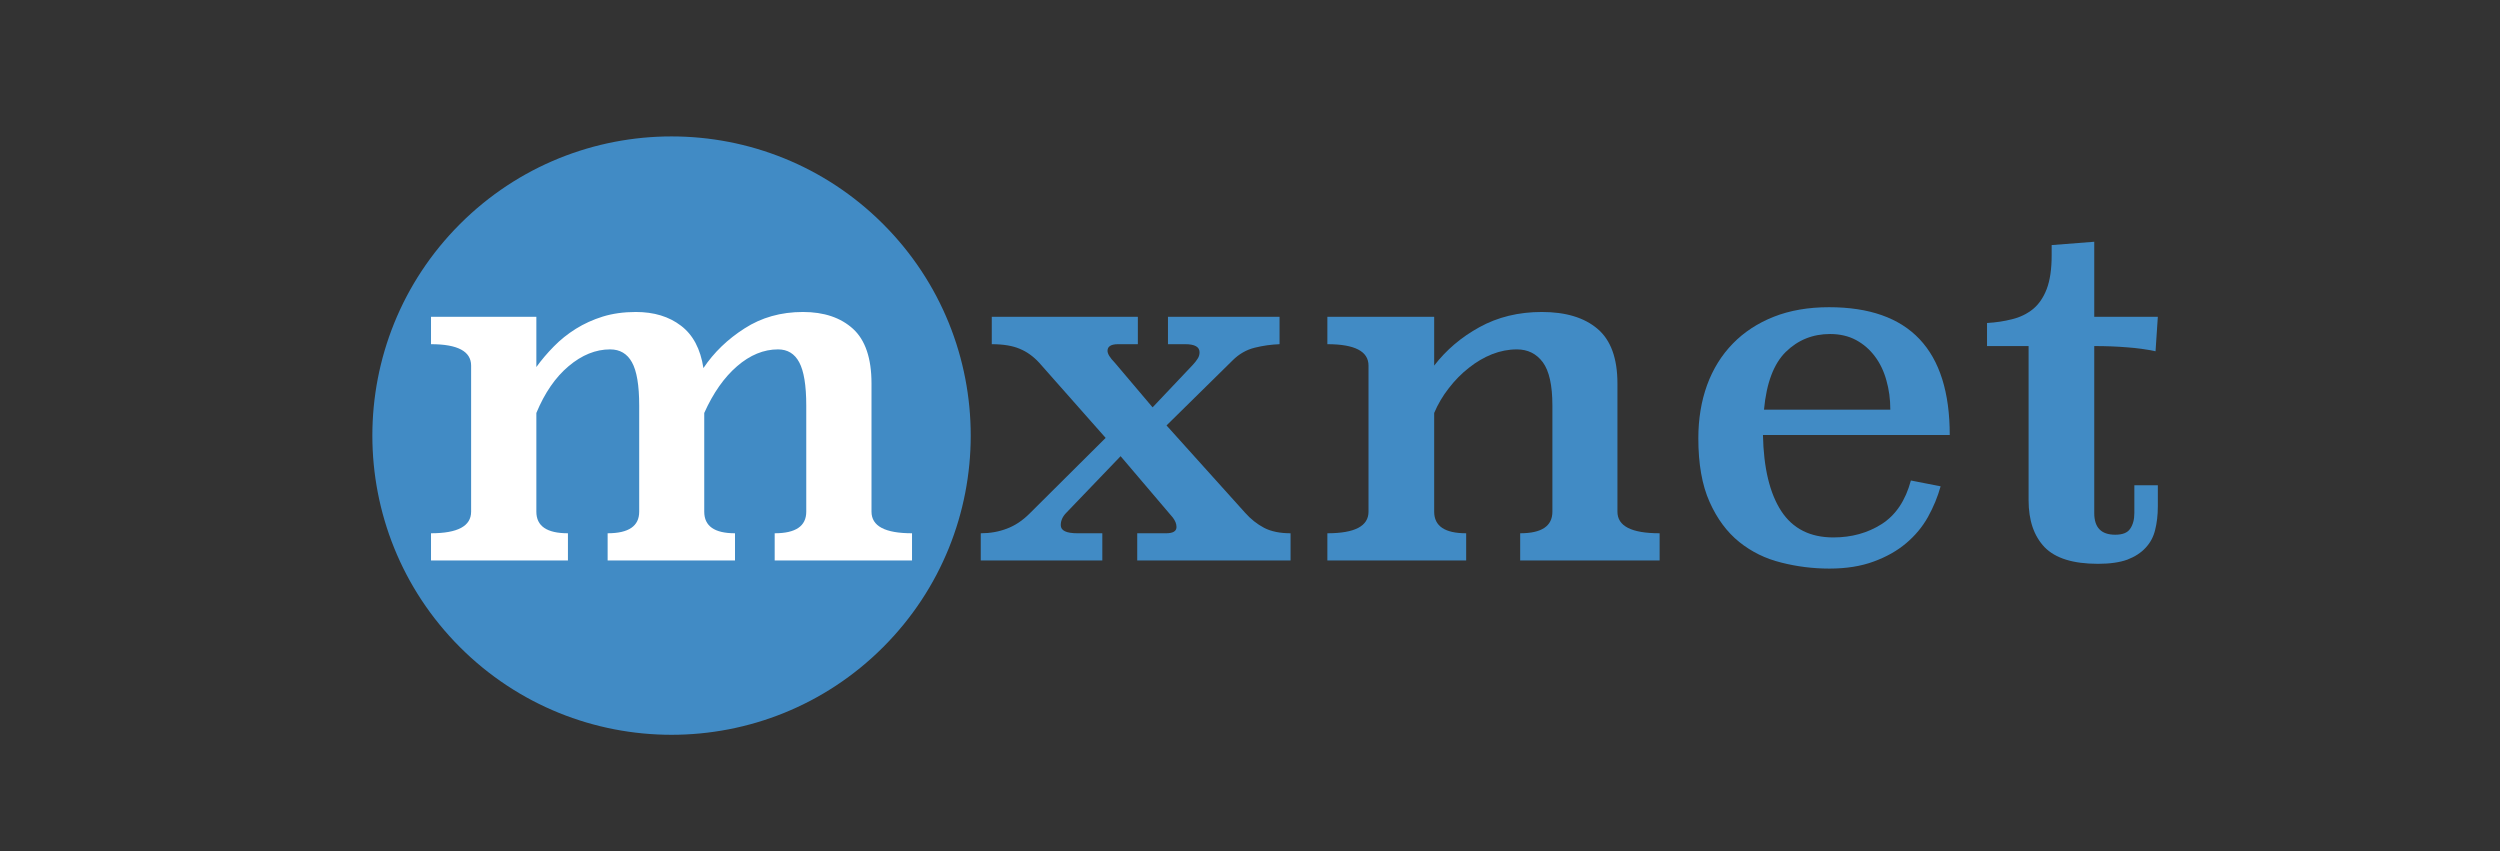 <?xml version="1.0" encoding="UTF-8"?>
<svg xmlns="http://www.w3.org/2000/svg" xmlns:xlink="http://www.w3.org/1999/xlink" width="188pt" height="64pt" viewBox="0 0 188 64" version="1.1">
<rect x="0" y="0" width="188" height="64" fill="#333333" stroke="none"/>
<defs>
<g>
<symbol overflow="visible" id="glyph0-0">
<path style="stroke:none;" d="M 14.438 0 L 1.328 0 L 1.328 -26.75 L 14.438 -26.75 Z M 3.422 -24.906 L 3.422 -1.984 L 12.531 -1.984 L 12.531 -24.906 Z M 3.422 -24.906 "/>
</symbol>
<symbol overflow="visible" id="glyph0-1">
<path style="stroke:none;" d="M 23.875 -16.266 C 23.25 -16.242 22.625 -16.156 22 -16 C 21.375 -15.844 20.82 -15.523 20.344 -15.047 L 15.375 -10.156 L 21.281 -3.594 C 21.707 -3.113 22.188 -2.734 22.719 -2.453 C 23.25 -2.18 23.91 -2.047 24.703 -2.047 L 24.703 0 L 13.172 0 L 13.172 -2.047 L 15.344 -2.047 C 15.863 -2.047 16.125 -2.203 16.125 -2.516 C 16.125 -2.754 16.031 -2.992 15.844 -3.234 L 11.922 -7.844 L 7.844 -3.594 C 7.562 -3.312 7.422 -3 7.422 -2.656 C 7.422 -2.25 7.836 -2.047 8.672 -2.047 L 10.547 -2.047 L 10.547 0 L 1.406 0 L 1.406 -2.047 C 2.102 -2.047 2.754 -2.16 3.359 -2.391 C 3.973 -2.617 4.547 -3 5.078 -3.531 L 10.797 -9.219 L 5.797 -14.875 C 5.359 -15.352 4.867 -15.703 4.328 -15.922 C 3.797 -16.148 3.098 -16.266 2.234 -16.266 L 2.234 -18.328 L 13.219 -18.328 L 13.219 -16.266 L 11.734 -16.266 C 11.203 -16.266 10.938 -16.098 10.938 -15.766 C 10.938 -15.547 11.117 -15.25 11.484 -14.875 L 14.328 -11.516 L 17.359 -14.719 C 17.492 -14.863 17.609 -15.008 17.703 -15.156 C 17.805 -15.301 17.859 -15.469 17.859 -15.656 C 17.859 -16.062 17.5 -16.266 16.781 -16.266 L 15.484 -16.266 L 15.484 -18.328 L 23.875 -18.328 Z M 23.875 -16.266 "/>
</symbol>
<symbol overflow="visible" id="glyph0-2">
<path style="stroke:none;" d="M 23.219 -3.672 C 23.219 -2.586 24.273 -2.047 26.391 -2.047 L 26.391 0 L 15.906 0 L 15.906 -2.047 C 17.52 -2.047 18.328 -2.586 18.328 -3.672 L 18.328 -11.656 C 18.328 -13.176 18.086 -14.258 17.609 -14.906 C 17.129 -15.551 16.477 -15.875 15.656 -15.875 C 15.031 -15.875 14.41 -15.754 13.797 -15.516 C 13.191 -15.273 12.613 -14.938 12.062 -14.5 C 11.508 -14.07 11.004 -13.562 10.547 -12.969 C 10.086 -12.383 9.719 -11.758 9.438 -11.094 L 9.438 -3.672 C 9.438 -2.586 10.238 -2.047 11.844 -2.047 L 11.844 0 L 1.406 0 L 1.406 -2.047 C 3.469 -2.047 4.5 -2.586 4.5 -3.672 L 4.5 -14.656 C 4.5 -15.727 3.469 -16.266 1.406 -16.266 L 1.406 -18.328 L 9.438 -18.328 L 9.438 -14.656 C 10.344 -15.832 11.477 -16.797 12.844 -17.547 C 14.219 -18.305 15.781 -18.688 17.531 -18.688 C 19.332 -18.688 20.727 -18.266 21.719 -17.422 C 22.719 -16.578 23.219 -15.207 23.219 -13.312 Z M 23.219 -3.672 "/>
</symbol>
<symbol overflow="visible" id="glyph0-3">
<path style="stroke:none;" d="M 6.406 -9.438 C 6.457 -6.957 6.914 -5.051 7.781 -3.719 C 8.645 -2.395 9.953 -1.734 11.703 -1.734 C 13.066 -1.734 14.273 -2.066 15.328 -2.734 C 16.391 -3.41 17.125 -4.504 17.531 -6.016 L 19.766 -5.578 C 19.547 -4.785 19.227 -4.016 18.812 -3.266 C 18.395 -2.523 17.848 -1.867 17.172 -1.297 C 16.492 -0.723 15.68 -0.266 14.734 0.078 C 13.785 0.43 12.676 0.609 11.406 0.609 C 10.164 0.609 8.957 0.457 7.781 0.156 C 6.602 -0.133 5.551 -0.648 4.625 -1.391 C 3.695 -2.141 2.953 -3.145 2.391 -4.406 C 1.828 -5.664 1.547 -7.258 1.547 -9.188 C 1.547 -10.645 1.766 -11.977 2.203 -13.188 C 2.648 -14.406 3.297 -15.445 4.141 -16.312 C 4.984 -17.176 6.008 -17.848 7.219 -18.328 C 8.426 -18.805 9.812 -19.047 11.375 -19.047 C 17.426 -19.047 20.453 -15.844 20.453 -9.438 Z M 15.984 -11.344 C 15.984 -12.133 15.883 -12.867 15.688 -13.547 C 15.5 -14.234 15.211 -14.832 14.828 -15.344 C 14.441 -15.863 13.969 -16.273 13.406 -16.578 C 12.844 -16.879 12.191 -17.031 11.453 -17.031 C 10.148 -17.031 9.039 -16.582 8.125 -15.688 C 7.219 -14.801 6.672 -13.352 6.484 -11.344 Z M 15.984 -11.344 "/>
</symbol>
<symbol overflow="visible" id="glyph0-4">
<path style="stroke:none;" d="M 9.469 -18.328 L 14.25 -18.328 L 14.078 -15.734 C 13.398 -15.879 12.68 -15.977 11.922 -16.031 C 11.172 -16.094 10.352 -16.125 9.469 -16.125 L 9.469 -3.562 C 9.469 -2.477 9.992 -1.938 11.047 -1.938 C 11.598 -1.938 11.973 -2.086 12.172 -2.391 C 12.379 -2.691 12.484 -3.082 12.484 -3.562 L 12.484 -5.656 L 14.25 -5.656 L 14.25 -4.062 C 14.25 -3.414 14.18 -2.828 14.047 -2.297 C 13.922 -1.773 13.68 -1.328 13.328 -0.953 C 12.984 -0.578 12.523 -0.281 11.953 -0.062 C 11.379 0.145 10.645 0.25 9.75 0.25 C 7.883 0.25 6.547 -0.164 5.734 -1 C 4.93 -1.844 4.531 -3.02 4.531 -4.531 L 4.531 -16.125 L 1.406 -16.125 L 1.406 -17.859 C 2.07 -17.898 2.695 -17.992 3.281 -18.141 C 3.875 -18.285 4.395 -18.535 4.844 -18.891 C 5.289 -19.254 5.641 -19.758 5.891 -20.406 C 6.141 -21.062 6.266 -21.906 6.266 -22.938 L 6.266 -23.719 L 9.469 -23.969 Z M 9.469 -18.328 "/>
</symbol>
<symbol overflow="visible" id="glyph0-5">
<path style="stroke:none;" d="M 34.531 -3.672 C 34.531 -2.586 35.547 -2.047 37.578 -2.047 L 37.578 0 L 27.25 0 L 27.25 -2.047 C 28.832 -2.047 29.625 -2.586 29.625 -3.672 L 29.625 -11.656 C 29.625 -13.176 29.445 -14.258 29.094 -14.906 C 28.75 -15.551 28.219 -15.875 27.5 -15.875 C 26.426 -15.875 25.398 -15.453 24.422 -14.609 C 23.453 -13.773 22.629 -12.602 21.953 -11.094 L 21.953 -3.672 C 21.953 -2.586 22.723 -2.047 24.266 -2.047 L 24.266 0 L 14.688 0 L 14.688 -2.047 C 16.27 -2.047 17.062 -2.586 17.062 -3.672 L 17.062 -11.656 C 17.062 -13.176 16.879 -14.258 16.516 -14.906 C 16.16 -15.551 15.613 -15.875 14.875 -15.875 C 13.789 -15.875 12.75 -15.453 11.75 -14.609 C 10.758 -13.773 9.953 -12.602 9.328 -11.094 L 9.328 -3.672 C 9.328 -2.586 10.117 -2.047 11.703 -2.047 L 11.703 0 L 1.406 0 L 1.406 -2.047 C 3.414 -2.047 4.422 -2.586 4.422 -3.672 L 4.422 -14.656 C 4.422 -15.727 3.414 -16.266 1.406 -16.266 L 1.406 -18.328 L 9.328 -18.328 L 9.328 -14.547 C 9.711 -15.078 10.148 -15.594 10.641 -16.094 C 11.129 -16.594 11.68 -17.035 12.297 -17.422 C 12.91 -17.805 13.586 -18.113 14.328 -18.344 C 15.066 -18.57 15.895 -18.688 16.812 -18.688 C 18.176 -18.688 19.305 -18.344 20.203 -17.656 C 21.109 -16.969 21.672 -15.906 21.891 -14.469 C 22.68 -15.645 23.711 -16.641 24.984 -17.453 C 26.254 -18.273 27.719 -18.688 29.375 -18.688 C 30.957 -18.688 32.211 -18.266 33.141 -17.422 C 34.066 -16.578 34.531 -15.207 34.531 -13.312 Z M 34.531 -3.672 "/>
</symbol>
</g>
</defs>
<g id="surface1">
<g style="fill:rgb(25.659%,54.572%,77.261%);fill-opacity:1;">
  <use xlink:href="#glyph0-1" x="72.347" y="42.149"/>
  <use xlink:href="#glyph0-2" x="98.412" y="42.149"/>
  <use xlink:href="#glyph0-3" x="126.168" y="42.149"/>
  <use xlink:href="#glyph0-4" x="148.019" y="42.149"/>
</g>
<path style=" stroke:none;fill-rule:nonzero;fill:rgb(25.659%,54.572%,77.261%);fill-opacity:1;" d="M 66.41 16.848 C 75.195 25.633 75.195 39.879 66.41 48.668 C 57.625 57.453 43.375 57.453 34.59 48.668 C 25.805 39.879 25.805 25.633 34.59 16.848 C 43.375 8.062 57.625 8.062 66.41 16.848 "/>
<g style="fill:rgb(100%,100%,100%);fill-opacity:1;">
  <use xlink:href="#glyph0-5" x="31.006" y="42.149"/>
</g>
</g>
</svg>
